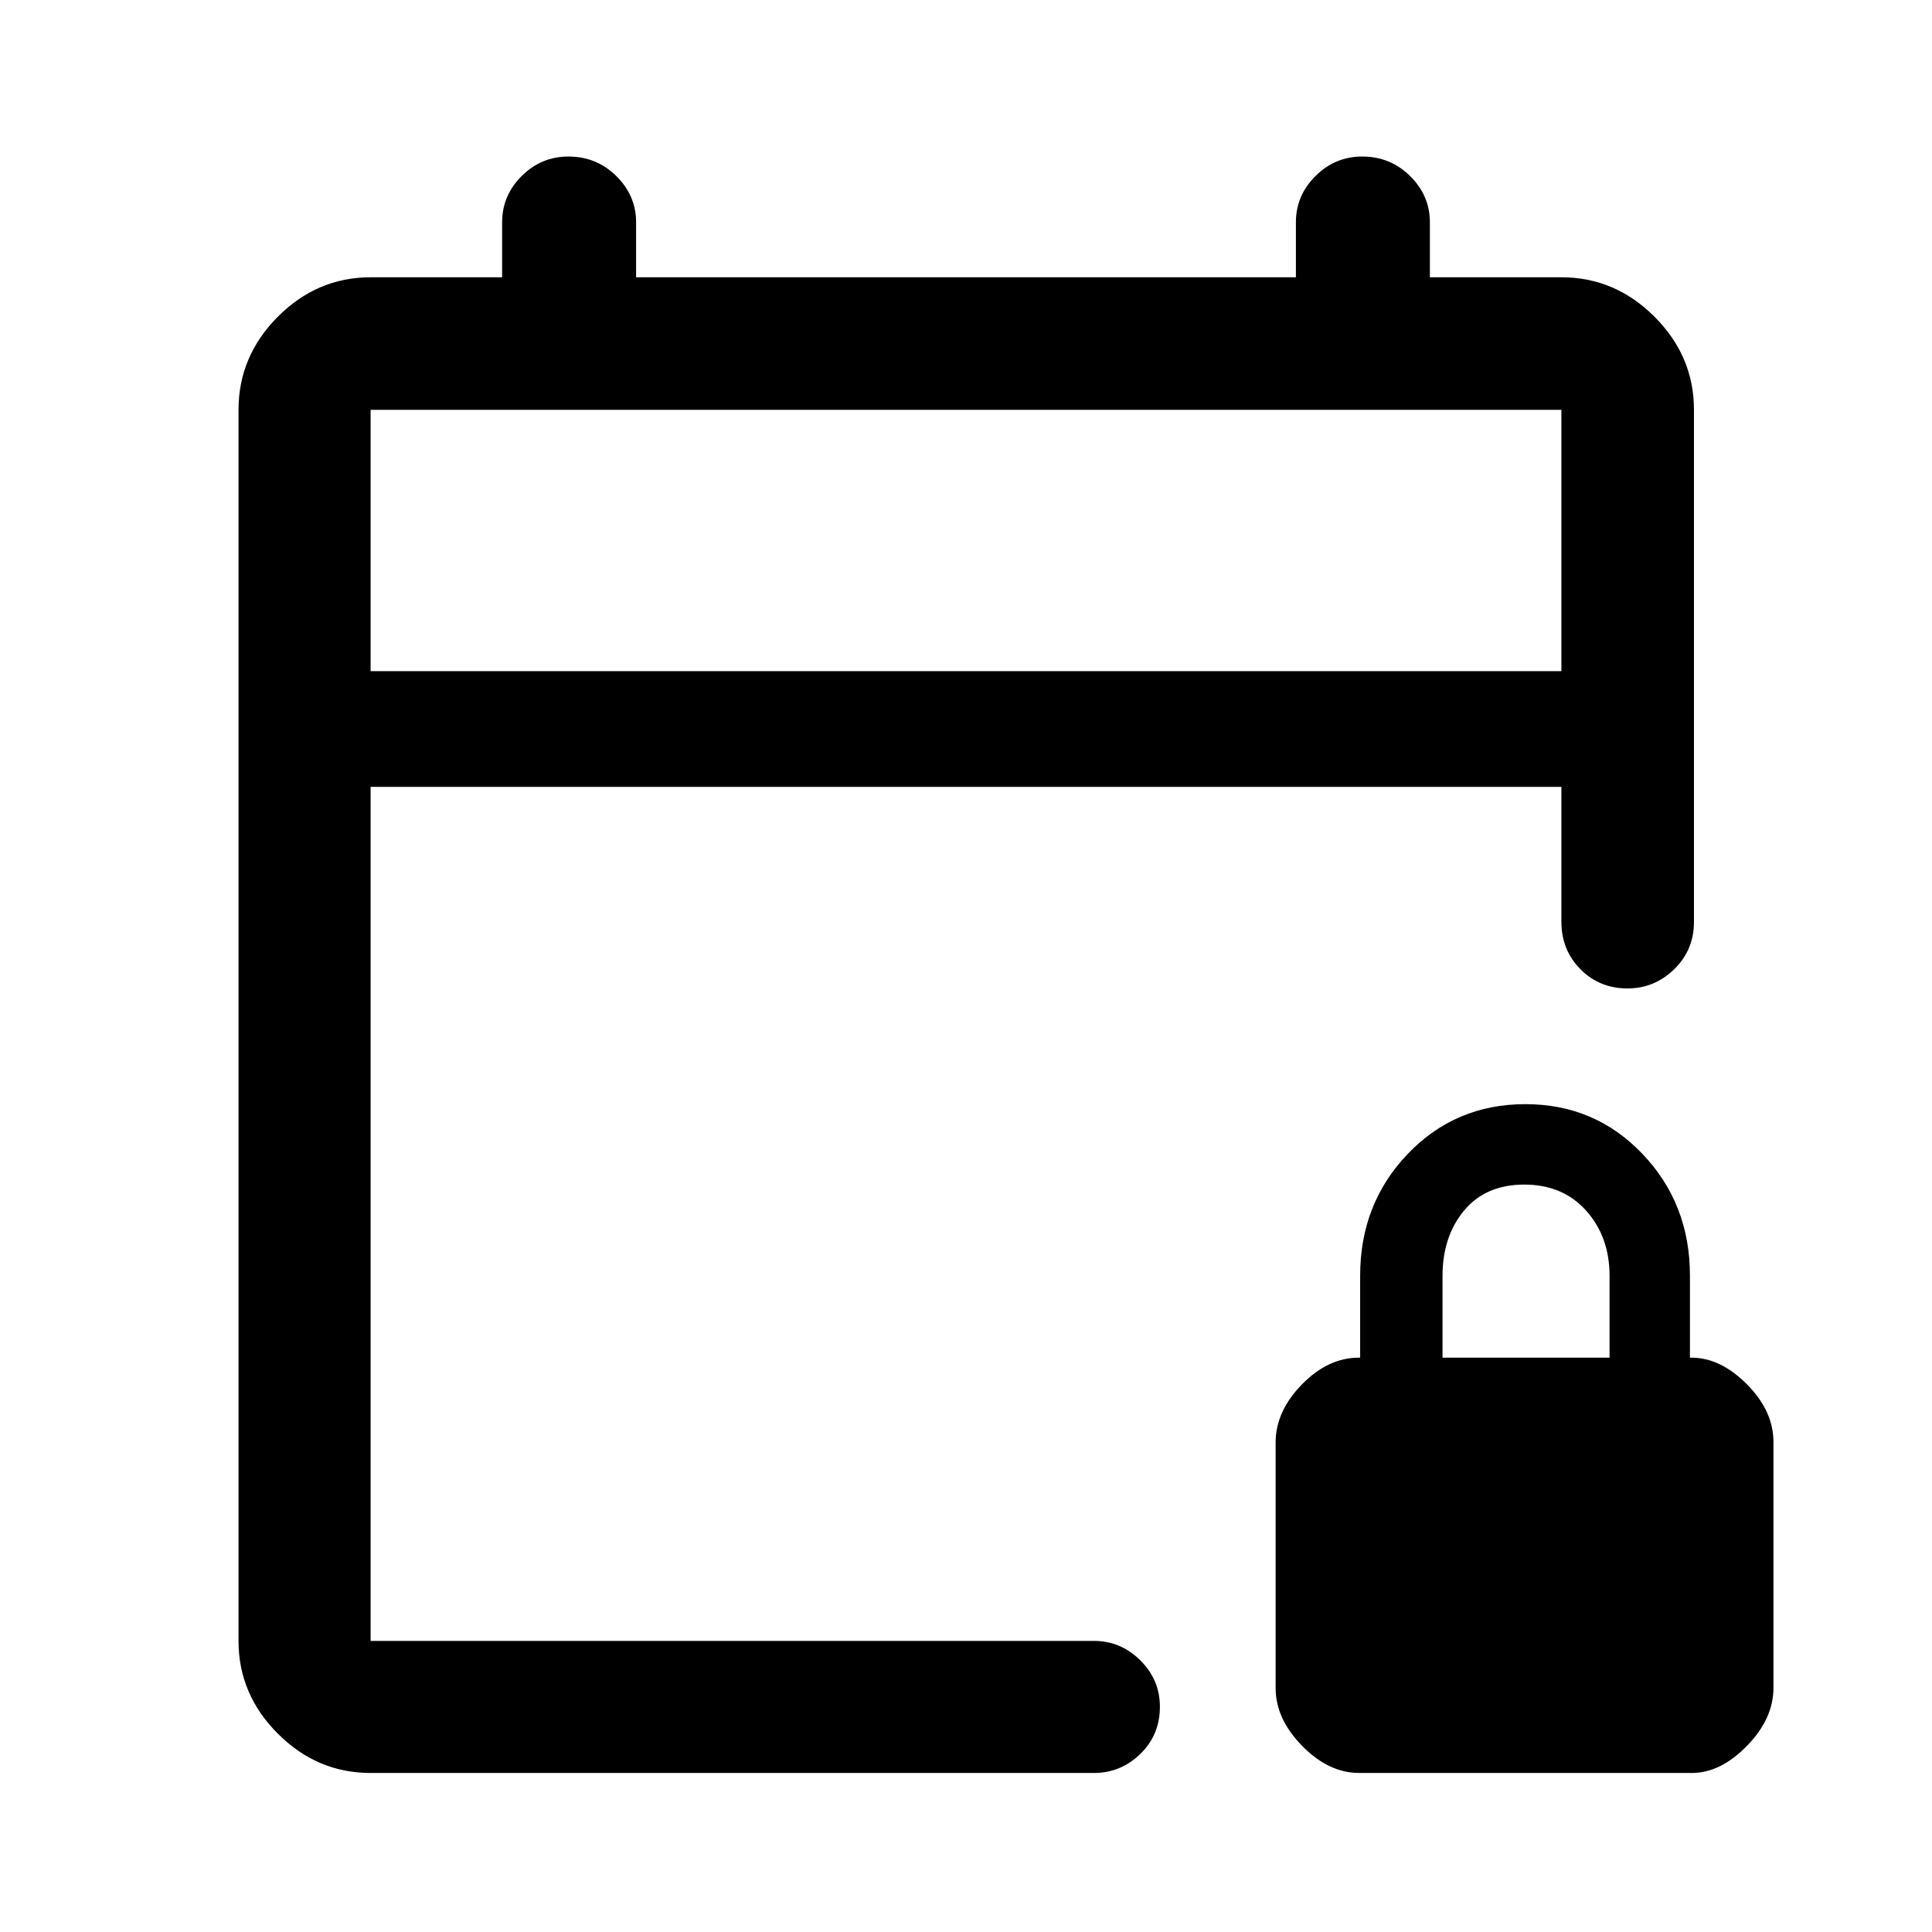 <svg xmlns="http://www.w3.org/2000/svg" height="48" viewBox="0 -960 960 960" width="48"><path d="M184.15-79.02q-26.57 0-46.1-19.53t-19.53-46.1v-611.7q0-26.66 19.53-46.27 19.53-19.6 46.1-19.6h65.35v-27.35q0-13.27 9.71-22.96 9.72-9.69 23.24-9.69 13.94 0 23.78 9.69 9.84 9.69 9.84 22.96v27.35h327.86v-27.35q0-13.27 9.72-22.96 9.71-9.69 23.23-9.69 13.95 0 23.78 9.69 9.84 9.69 9.84 22.96v27.35h65.35q26.66 0 46.27 19.6 19.6 19.61 19.6 46.27v254.44q0 13.92-9.8 23.49-9.8 9.57-23.2 9.57-13.98 0-23.43-9.57-9.44-9.57-9.44-23.49V-569h-591.7v424.35h359.39q13.32 0 23.07 9.66 9.74 9.66 9.74 23.08 0 14-9.74 23.44-9.75 9.45-23.07 9.45H184.15Zm0-547.48h591.7v-129.85h-591.7v129.85Zm0 0v-129.85 129.85ZM675.36-79.02q-15.1 0-28.31-13.44-13.2-13.43-13.2-28.79v-122.02q0-15.38 13-28.75 13.01-13.37 28.42-13.37h.58v-40.73q0-35.79 23.65-60.51 23.66-24.72 58.48-24.72 34.54 0 58.14 24.72t23.6 60.51v40.73h.69q14.51 0 27.66 13.27 13.15 13.26 13.15 28.71v122.08q0 15.33-13.15 28.82t-27.41 13.49h-165.3Zm41.42-206.37h83v-40.65q0-19.4-11.62-32.38-11.62-12.97-30.75-12.97-19.13 0-29.88 12.87t-10.75 32.63v40.5Z"/></svg>